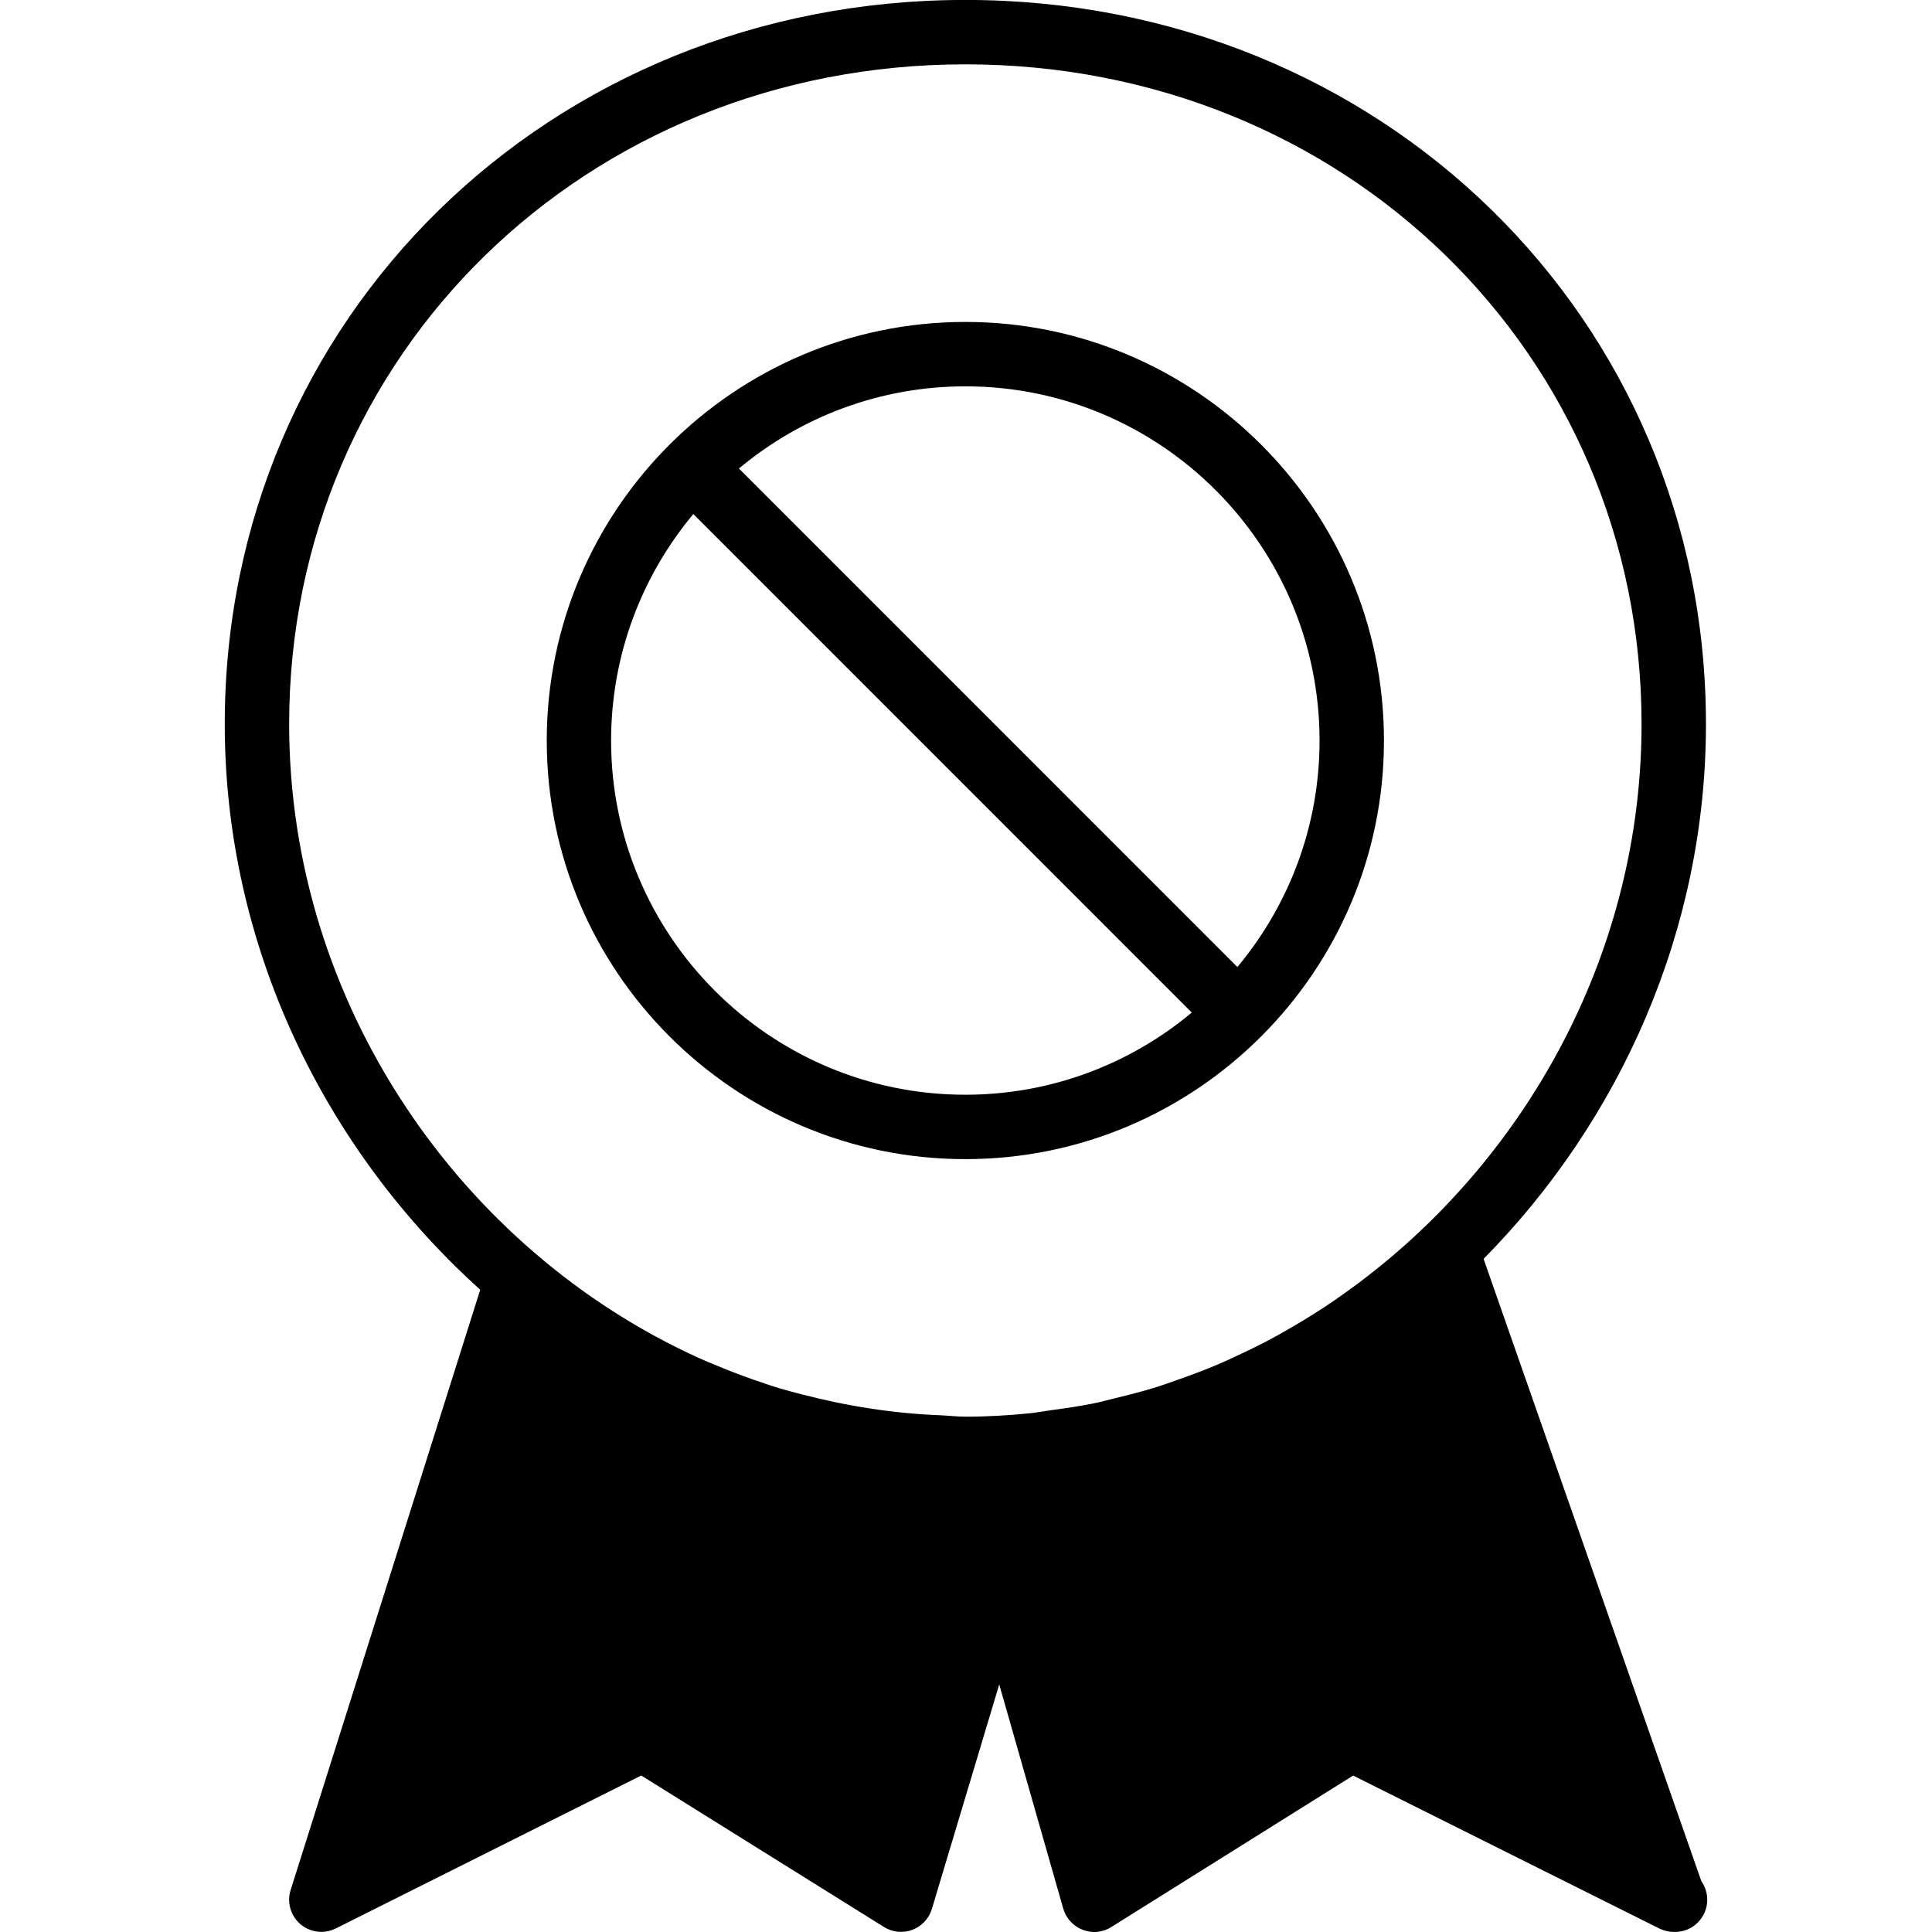 <?xml version="1.0" encoding="iso-8859-1"?>
<!-- Generator: Adobe Illustrator 19.0.0, SVG Export Plug-In . SVG Version: 6.00 Build 0)  -->
<svg version="1.1" id="Layer_1" xmlns="http://www.w3.org/2000/svg" xmlns:xlink="http://www.w3.org/1999/xlink" x="0px" y="0px"
	 viewBox="0 0 30 30" style="enable-background:new 0 0 30 30;" xml:space="preserve">
<g>
	<g>
		<path d="M26.419,29.212l-3.382-9.664c2.118-2.146,3.453-5.099,3.453-8.305c0-6.305-5.051-11.244-11.5-11.244
			c-6.449,0-11.5,4.939-11.5,11.244c0,3.455,1.556,6.611,3.967,8.784l-2.944,9.321c-0.061,0.191,0,0.4,0.152,0.531
			c0.093,0.078,0.208,0.119,0.325,0.119c0.076,0,0.153-0.018,0.224-0.053l4.743-2.375l3.769,2.352
			c0.133,0.083,0.295,0.099,0.441,0.044s0.258-0.175,0.303-0.324l1.046-3.486l0.994,3.481c0.043,0.15,0.155,0.272,0.302,0.329
			c0.148,0.058,0.312,0.042,0.444-0.043l3.755-2.352l4.756,2.375c0.071,0.035,0.147,0.053,0.223,0.053
			c0.005-0.001,0.012-0.001,0.02,0c0.276,0,0.5-0.224,0.5-0.5C26.51,29.392,26.476,29.293,26.419,29.212z M21.727,19.412
			c-0.073,0.064-0.147,0.126-0.222,0.188c-0.19,0.157-0.384,0.307-0.584,0.451c-0.071,0.051-0.142,0.101-0.213,0.15
			c-0.207,0.141-0.42,0.275-0.637,0.401c-0.074,0.043-0.148,0.086-0.223,0.128c-0.216,0.119-0.438,0.229-0.662,0.332
			c-0.084,0.039-0.167,0.079-0.252,0.115c-0.216,0.093-0.438,0.175-0.66,0.253c-0.098,0.034-0.196,0.071-0.295,0.102
			c-0.215,0.068-0.435,0.124-0.655,0.177c-0.108,0.026-0.216,0.057-0.325,0.079c-0.227,0.047-0.458,0.08-0.689,0.111
			c-0.103,0.014-0.205,0.034-0.308,0.045c-0.333,0.034-0.67,0.054-1.01,0.054c-0.123,0-0.244-0.015-0.366-0.02
			c-0.001,0-0.003-0.001-0.004-0.001c-0.737-0.027-1.461-0.141-2.165-0.324c-0.115-0.03-0.23-0.059-0.343-0.093
			c-0.144-0.043-0.287-0.092-0.429-0.142c-0.186-0.066-0.371-0.136-0.552-0.212c-0.089-0.037-0.178-0.073-0.266-0.112
			c-3.712-1.678-6.377-5.512-6.377-9.851c0-5.744,4.612-10.244,10.5-10.244s10.5,4.5,10.5,10.244
			C25.49,14.473,24.011,17.42,21.727,19.412z M14.99,4.999c-3.584,0-6.5,2.916-6.5,6.5s2.916,6.5,6.5,6.5c3.584,0,6.5-2.916,6.5-6.5
			C21.49,7.915,18.574,4.999,14.99,4.999z M14.989,16.999c-3.033,0-5.5-2.468-5.5-5.5c0.001-1.337,0.481-2.563,1.277-3.517
			l7.74,7.741C17.552,16.519,16.326,16.999,14.989,16.999z M19.214,15.016l-7.74-7.741c0.954-0.796,2.18-1.276,3.517-1.276
			c3.032,0,5.499,2.468,5.499,5.5C20.49,12.836,20.01,14.062,19.214,15.016z"/>
	</g>
</g>
</svg>

